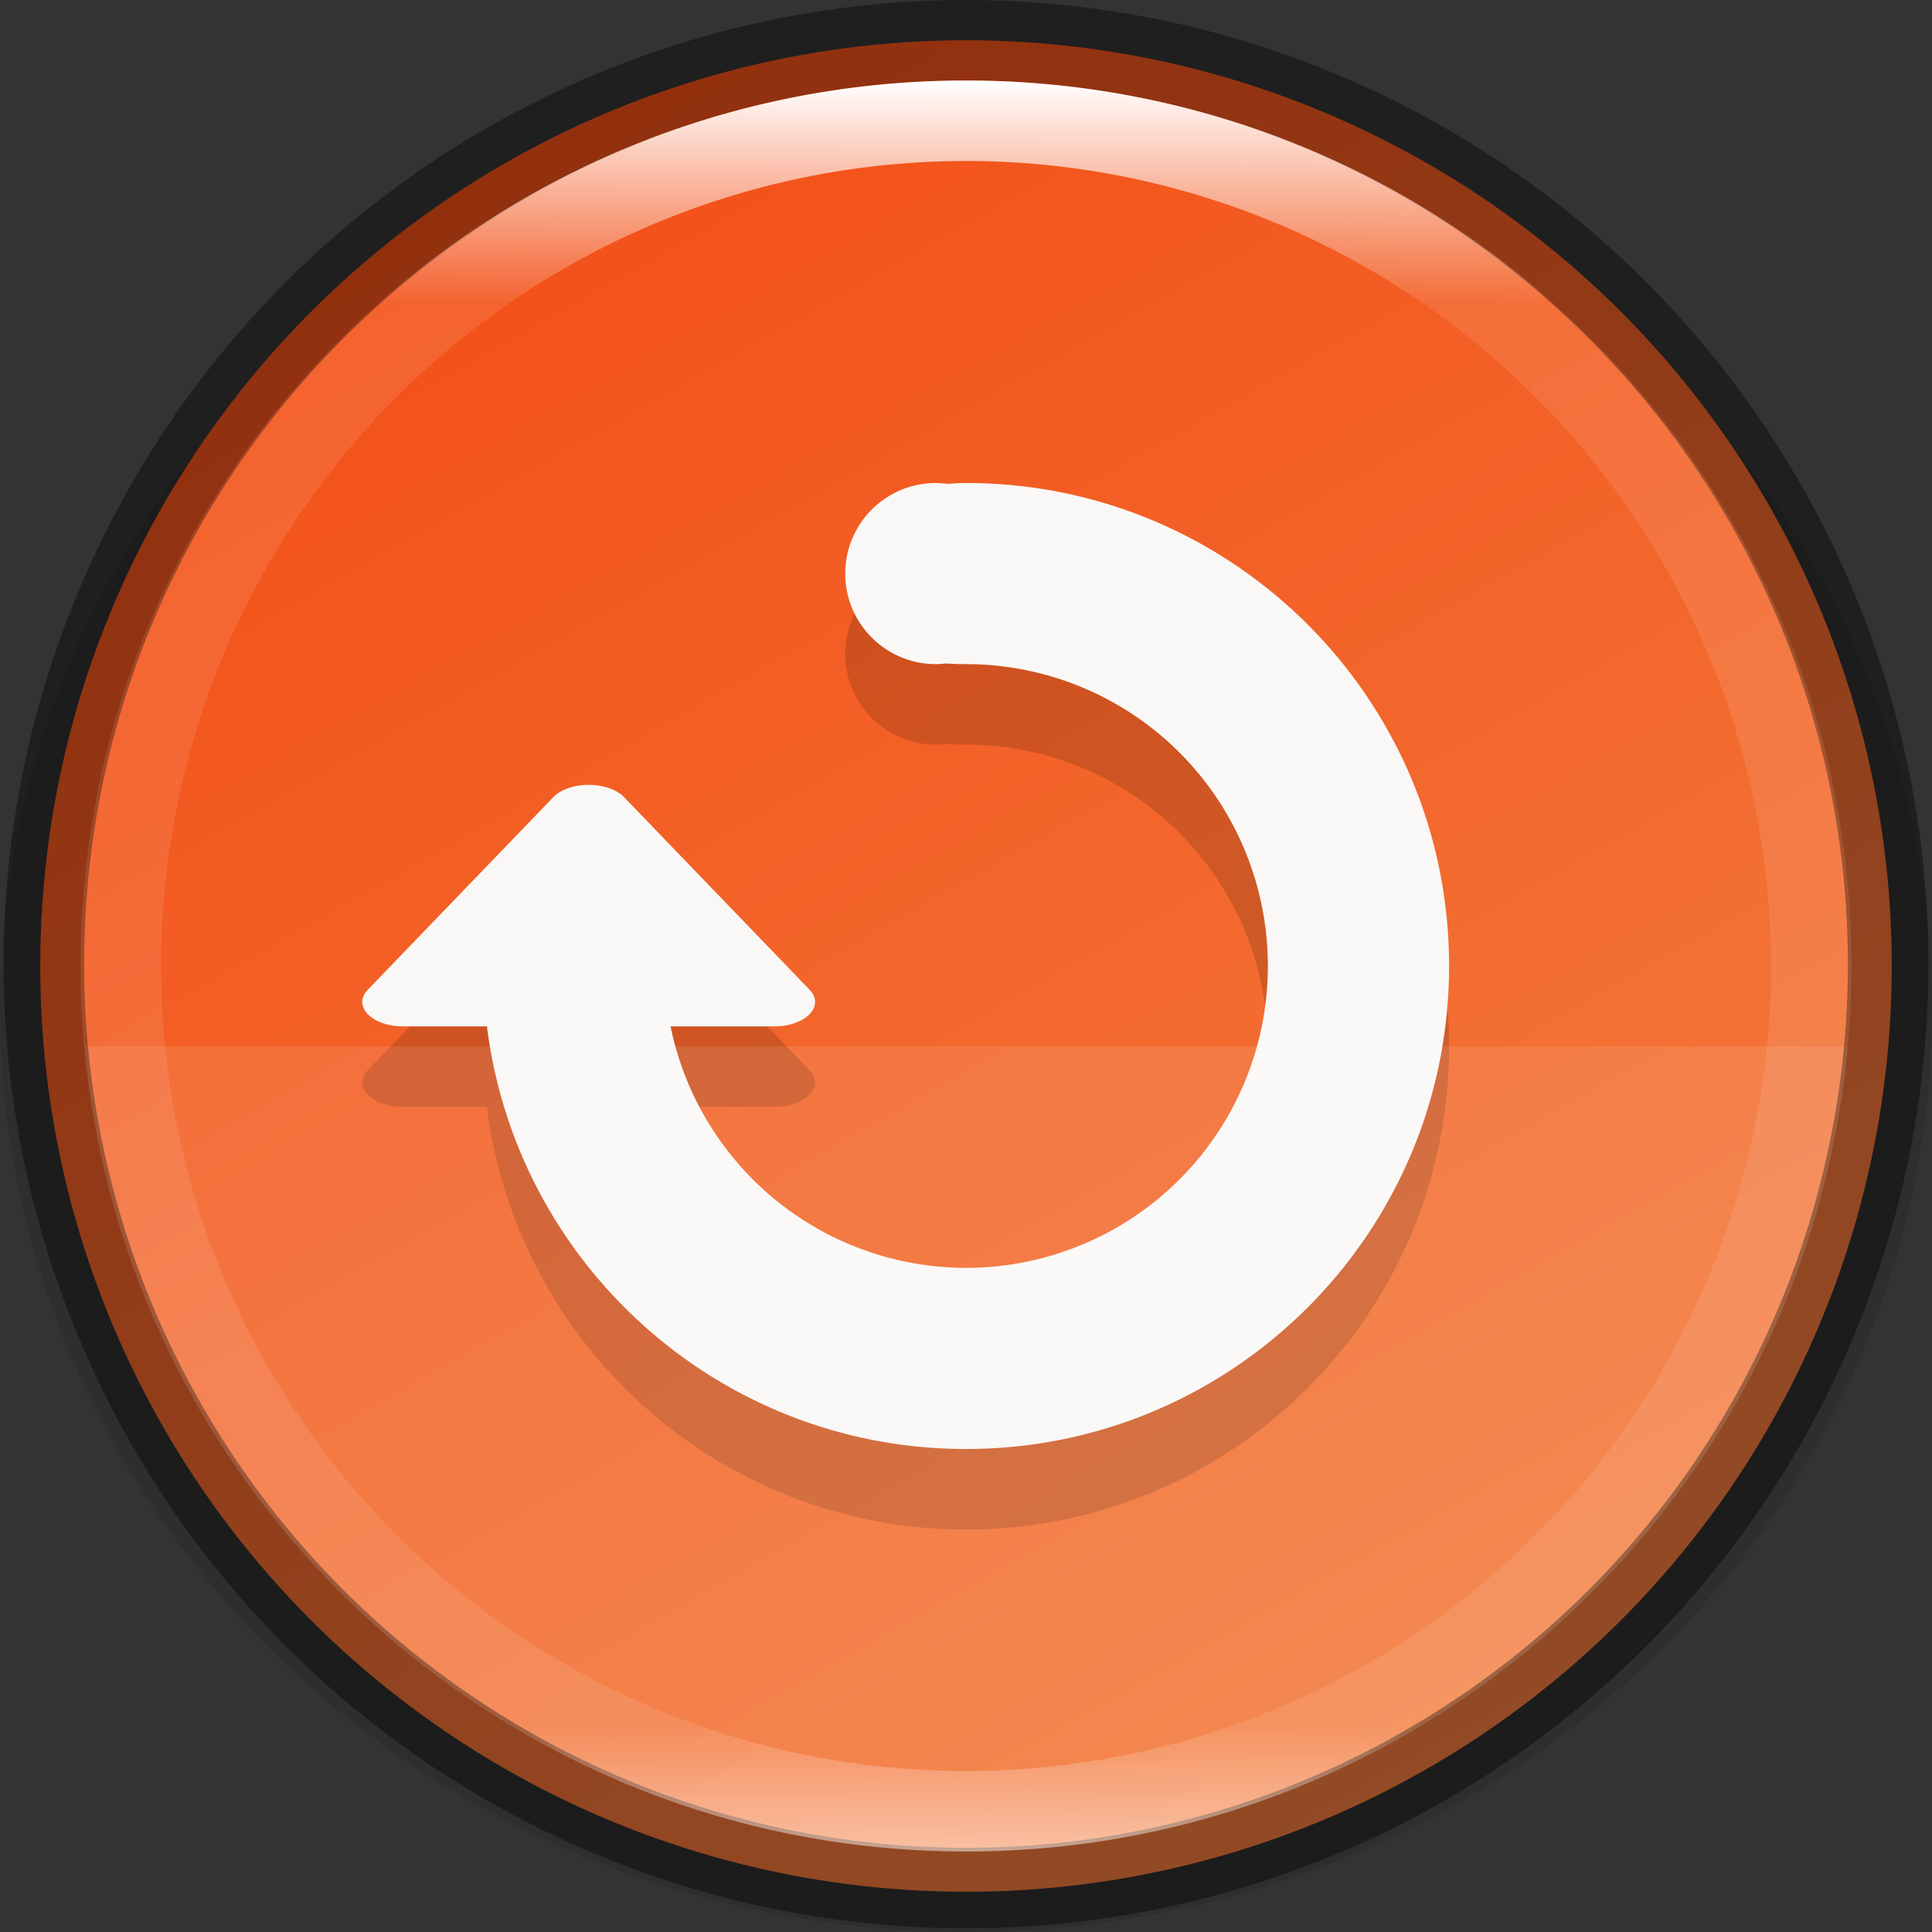 <svg width="24" height="24" version="1" xmlns="http://www.w3.org/2000/svg" xmlns:xlink="http://www.w3.org/1999/xlink">
 <rect width="100%" height="100%" fill="#333333" stroke="none"/>
 <defs>
  <linearGradient id="linearGradient8588-0-1" x1="13.735" x2="38.1" y1="249.69" y2="292.77" gradientTransform="matrix(.483 0 0 .483 -24.011 -143.42)" gradientUnits="userSpaceOnUse">
   <stop stop-color="#f37e40" offset="0"/>
   <stop stop-color="#f34f17" offset="1"/>
  </linearGradient>
  <linearGradient id="linearGradient8590-3-3" x1="96" x2="96" y1="4" y2="188" gradientTransform="matrix(.12 0 0 .12 .522 .522)" gradientUnits="userSpaceOnUse">
   <stop stop-color="#fff" offset="0"/>
   <stop stop-color="#fff" stop-opacity=".098" offset=".125"/>
   <stop stop-color="#fff" stop-opacity=".098" offset=".925"/>
   <stop stop-color="#fff" stop-opacity=".498" offset="1"/>
  </linearGradient>
 </defs>
 <ellipse transform="scale(-1)" cx="-12" cy="-12.523" rx="12" ry="11.477" enable-background="new" opacity=".1"/>
 <ellipse transform="scale(-1)" cx="-12" cy="-12" rx="11.5" ry="11.5" enable-background="new" fill="url(#linearGradient8588-0-1)"/>
 <path d="m11.625 7c-0.621 0-1.125 0.504-1.125 1.125 0 0.621 0.504 1.125 1.125 1.125 0.042-4.2e-4 0.084-4e-3 0.126-8e-3 0.074 5e-3 0.156 8e-3 0.249 8e-3a3.75 3.75 0 0 1 3.75 3.75 3.75 3.75 0 0 1-3.75 3.75 3.75 3.75 0 0 1-3.67-3h1.289c0.389-8e-5 0.633-0.253 0.438-0.455l-2.306-2.394c-0.086-0.089-0.242-0.146-0.414-0.151-0.189-5e-3 -0.367 0.053-0.462 0.151l-2.306 2.394c-0.195 0.202 0.049 0.455 0.438 0.455h1.042c0.369 2.959 2.892 5.25 5.952 5.25 3.314 0 6-2.686 6-6 0-3.314-2.686-6-6-6-0.085 0-0.158 5e-3 -0.222 0.012-0.051-7e-3 -0.101-0.011-0.153-0.012z" enable-background="new" opacity=".15" stroke-width=".075"/>
 <path d="m11.625 6c-0.621 0-1.125 0.504-1.125 1.125 0 0.621 0.504 1.125 1.125 1.125 0.042-4.2e-4 0.084-4e-3 0.126-8e-3 0.074 5e-3 0.156 8e-3 0.249 8e-3a3.75 3.75 0 0 1 3.75 3.75 3.75 3.75 0 0 1-3.75 3.75 3.75 3.75 0 0 1-3.67-3h1.289c0.389-8e-5 0.633-0.253 0.438-0.455l-2.306-2.394c-0.086-0.089-0.242-0.146-0.414-0.151-0.189-5e-3 -0.367 0.053-0.462 0.151l-2.306 2.394c-0.195 0.202 0.049 0.455 0.438 0.455h1.042c0.369 2.959 2.892 5.25 5.952 5.25 3.314 0 6-2.686 6-6 0-3.314-2.686-6-6-6-0.085 0-0.158 5e-3 -0.222 0.012-0.051-7e-3 -0.101-0.011-0.153-0.012z" enable-background="new" fill="#faf8f6" stroke-width=".075"/>
 <path d="m1.054 13a11 11 0 0 0 10.946 10 11 11 0 0 0 10.95-10z" enable-background="new" fill="#fff" opacity=".1"/>
 <ellipse cx="12" cy="11.977" rx="11.455" ry="11.477" enable-background="new" fill="none" opacity=".4" stroke="#000" stroke-dashoffset="6.6" stroke-linejoin="round"/>
 <path d="m12 1c-6.075 0-11 4.925-11 11 0 6.075 4.925 11 11 11 6.075 0 11-4.925 11-11 0-6.075-4.925-11-11-11zm0 1a10 10 0 0 1 10 10 10 10 0 0 1-10 10 10 10 0 0 1-10-10 10 10 0 0 1 10-10z" enable-background="new" fill="url(#linearGradient8590-3-3)"/>
</svg>
